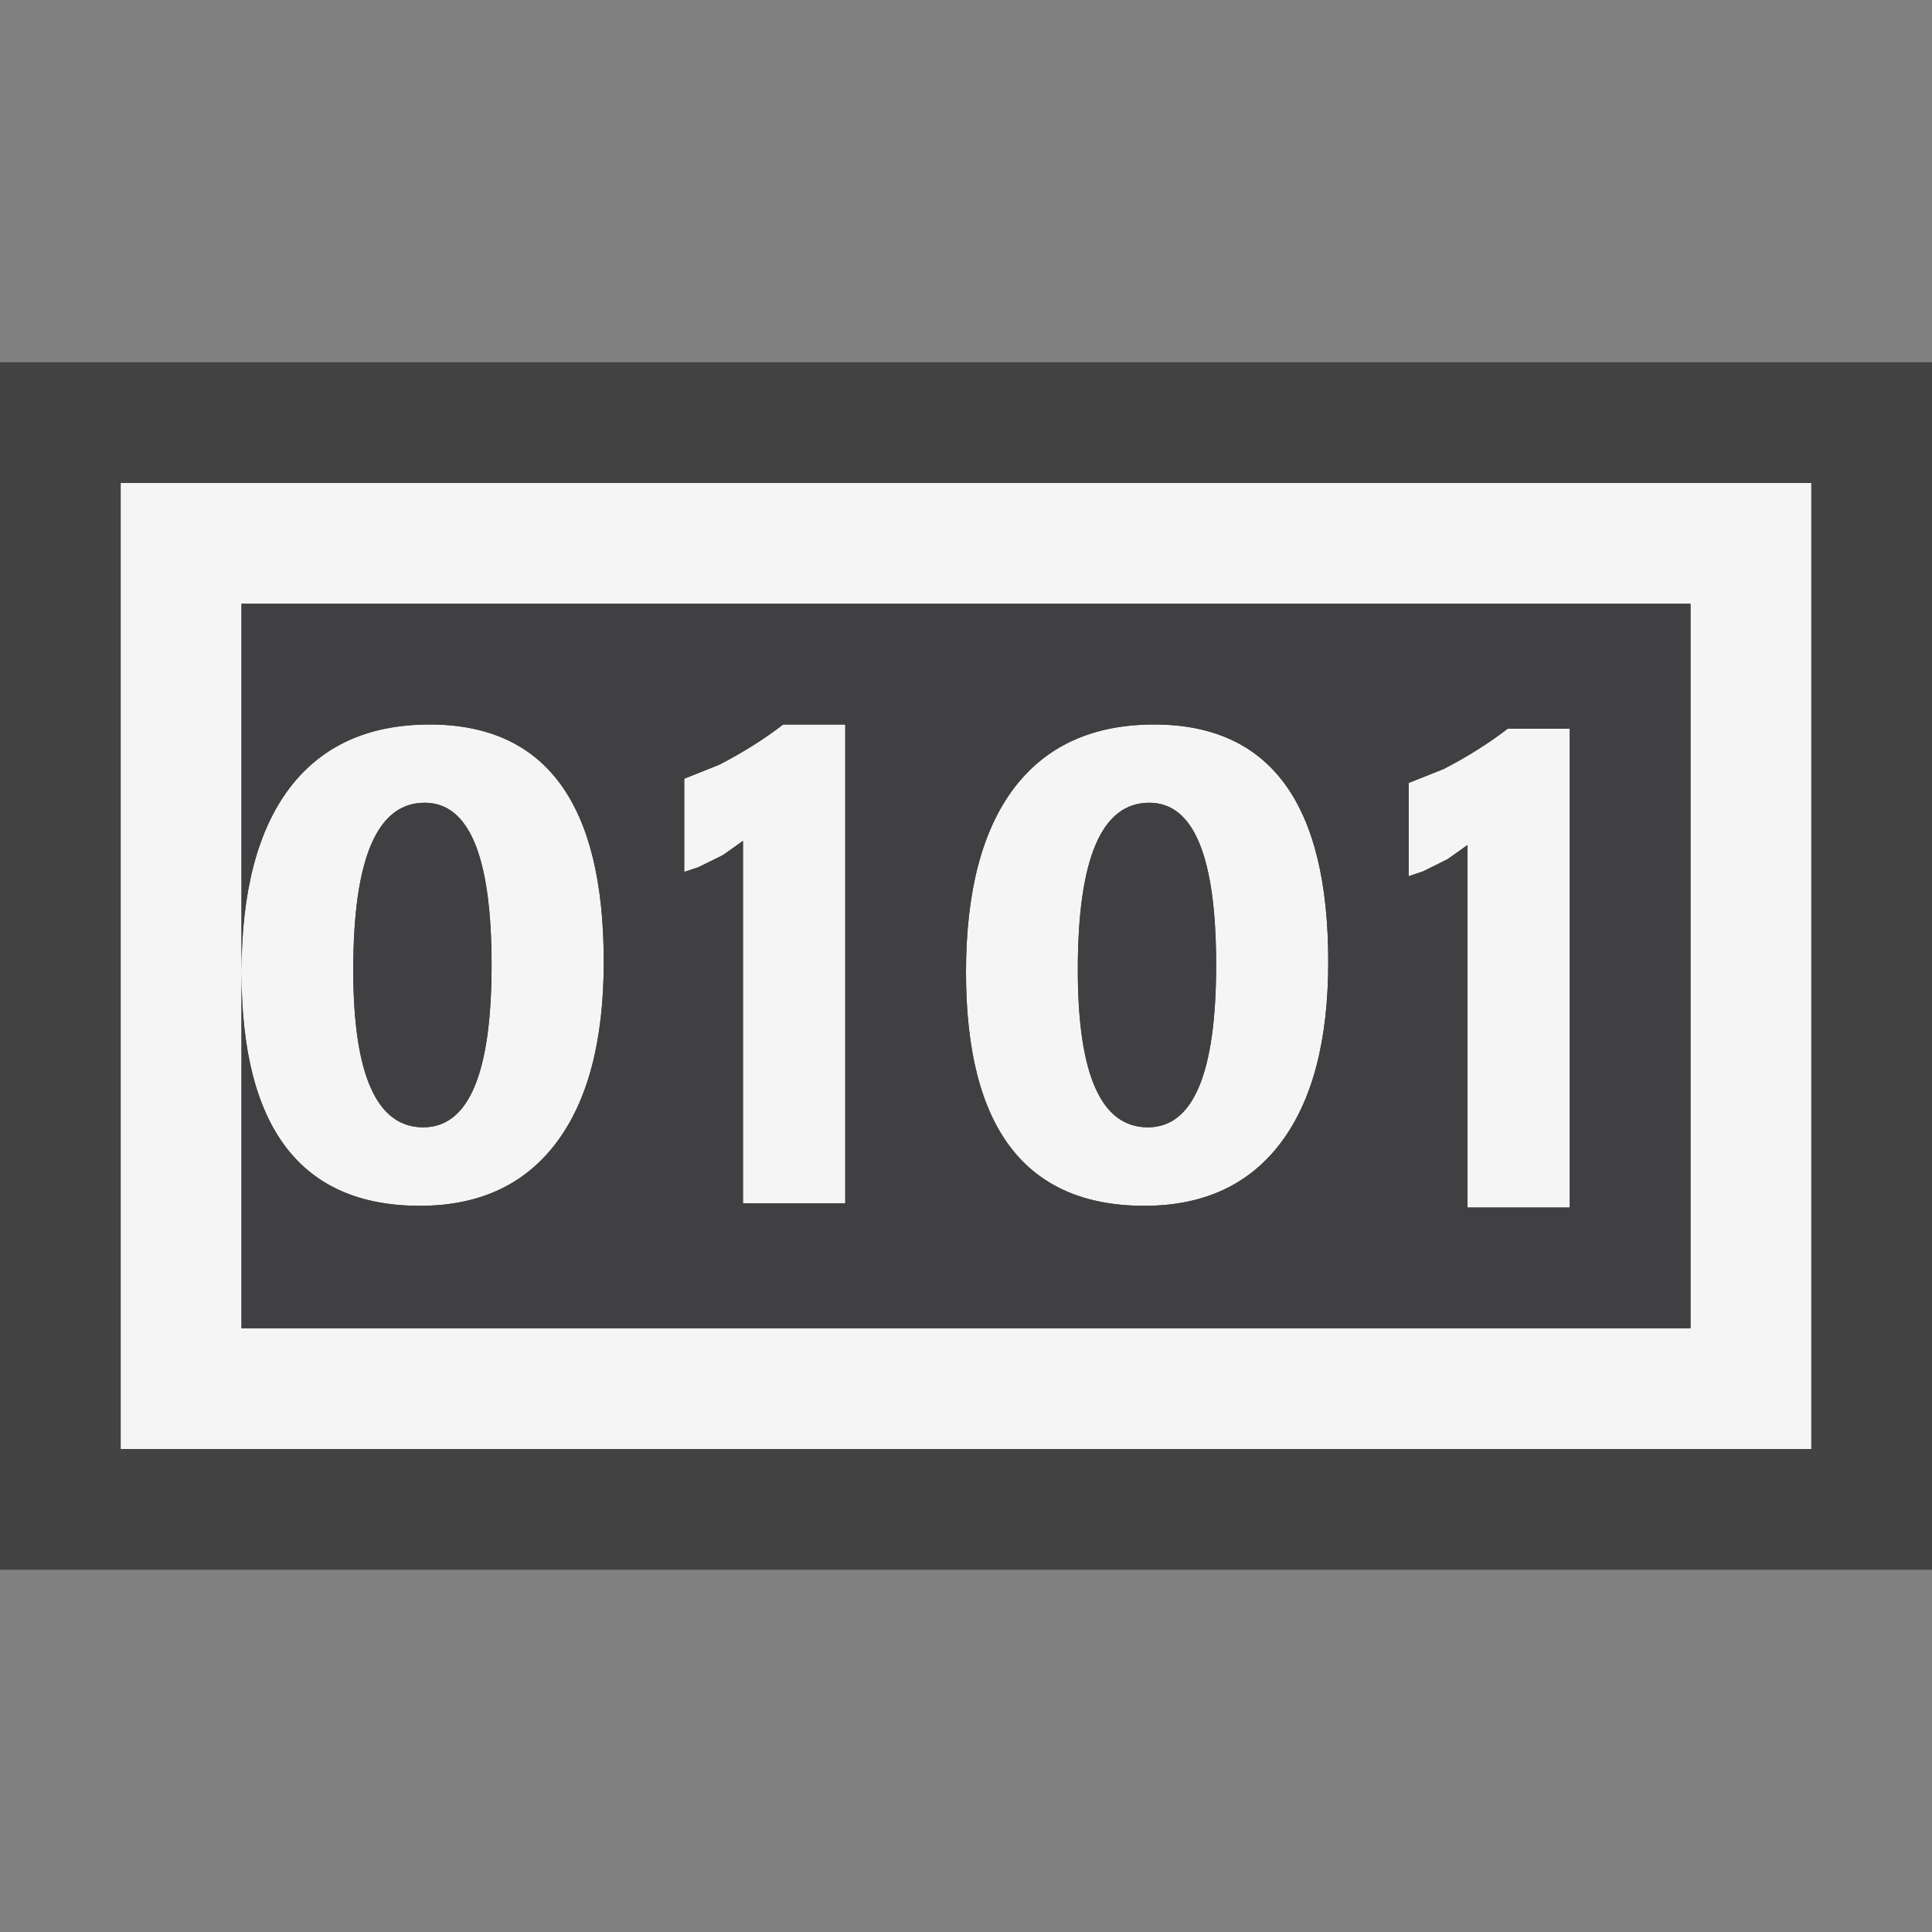 <svg xmlns="http://www.w3.org/2000/svg" width="16" height="16"><rect width="100%" height="100%" fill="#808080" stroke="none"/><style type="text/css">.icon-canvas-transparent{opacity:0;fill:#434343;} .icon-vs-out{fill:#434343;} .icon-vs-bg{fill:#f5f5f5;} .icon-vs-fg{fill:#403F41;}</style><path class="icon-canvas-transparent" d="M16 16h-16v-16h16v16z" id="canvas"/><path class="icon-vs-out" d="M16 13h-16v-10h16v10z" id="outline"/><path class="icon-vs-bg" d="M1 4v8h14v-8h-14zm13 7h-12v-6h12v6zm-10.523-1.014c.491 0 .867-.174 1.129-.521.263-.348.394-.848.394-1.5 0-1.31-.48-1.965-1.442-1.965-.506 0-.892.175-1.159.525-.266.351-.399.86-.399 1.528 0 1.287.492 1.933 1.477 1.933zm.04-3.338c.37 0 .554.448.554 1.344 0 .895-.188 1.344-.566 1.344-.386 0-.58-.436-.58-1.305.001-.922.198-1.383.592-1.383zm6.041-.648c-.506 0-.892.175-1.159.525-.266.351-.399.86-.399 1.527 0 1.288.492 1.934 1.477 1.934.49 0 .867-.174 1.129-.521.263-.348.394-.848.394-1.5 0-1.31-.481-1.965-1.442-1.965zm-.052 3.336c-.387 0-.58-.436-.58-1.305 0-.921.197-1.383.592-1.383.369 0 .554.448.554 1.344-.001.894-.189 1.344-.566 1.344zm2.98-3.301h.514v3.965h-.847v-3.001l-.165.117-.203.101-.119.04v-.773l.291-.116c.195-.101.372-.212.529-.333zm-6-.035h.514v3.965h-.847v-3.001l-.165.117-.203.1-.119.04v-.772l.291-.116c.195-.101.372-.212.529-.333z" id="iconBg"/><path class="icon-vs-fg" d="M10.071 7.992c0 .895-.188 1.344-.565 1.344-.387 0-.58-.436-.58-1.305 0-.921.197-1.383.592-1.383.369 0 .553.448.553 1.344zm-6.566 1.344c.377 0 .566-.449.566-1.344 0-.896-.185-1.344-.554-1.344-.394 0-.591.461-.591 1.383 0 .869.193 1.305.579 1.305zm10.495-4.336v6h-12v-2.947c0 1.287.492 1.933 1.477 1.933.491 0 .867-.174 1.129-.521.263-.348.394-.848.394-1.5 0-1.31-.48-1.965-1.442-1.965-.506 0-.892.175-1.159.525-.266.351-.399.86-.399 1.528v-3.053h12zm-7 1h-.514c-.157.121-.334.232-.529.333l-.29.116v.772l.119-.04.202-.1.165-.117v3.001h.847v-3.965zm4 1.965c0-1.31-.481-1.965-1.442-1.965-.506 0-.892.175-1.159.525-.266.351-.399.86-.399 1.527 0 1.288.492 1.934 1.477 1.934.49 0 .867-.174 1.129-.521.263-.348.394-.848.394-1.5zm2-1.93h-.514c-.157.121-.334.232-.529.333l-.291.116v.772l.119-.04.203-.101.165-.117v3.002h.847v-3.965z" id="iconFg"/></svg>